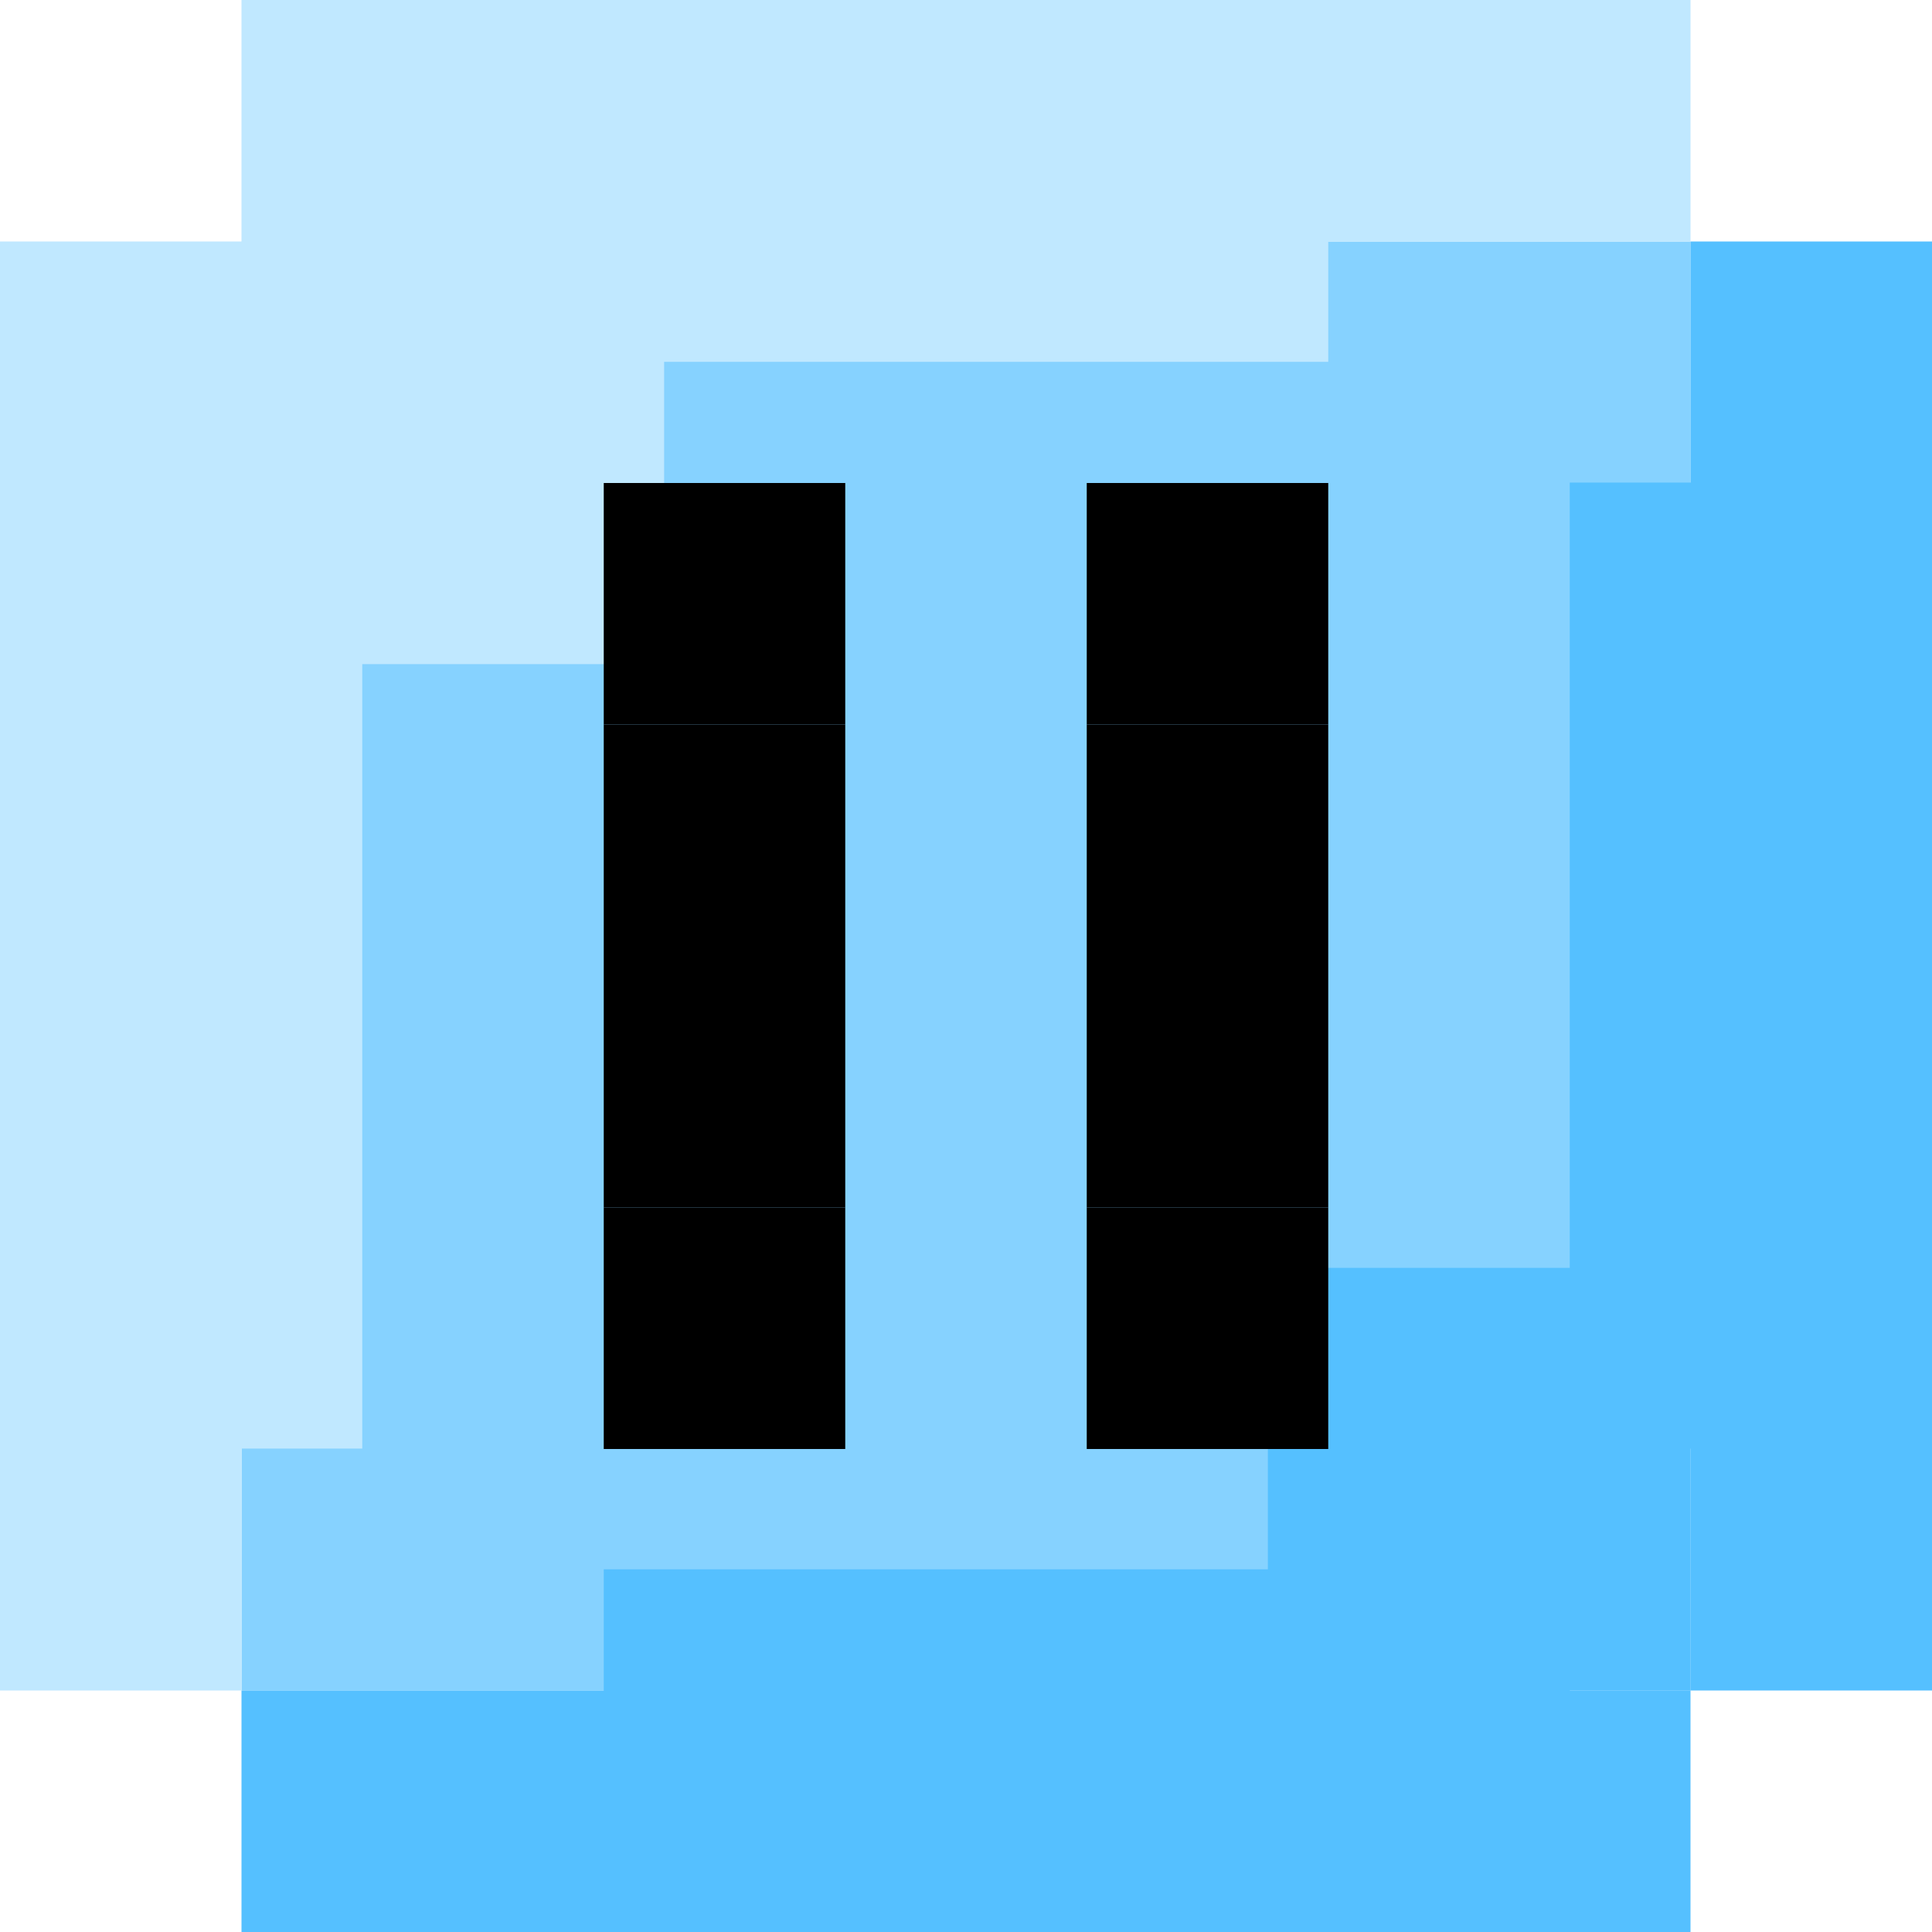 <svg width="32" height="32" viewBox="0 0 32 32" fill="none" xmlns="http://www.w3.org/2000/svg">
<rect x="4" y="4" width="24" height="24" fill="#86D2FF"/>
<rect x="26" y="29.993" width="16" height="4" transform="rotate(180 26 29.993)" fill="#55C0FF"/>
<rect x="26" y="23.993" width="16" height="5" transform="rotate(-90 26 23.993)" fill="#55C0FF"/>
<rect x="21" y="21" width="7" height="7" fill="#55C0FF"/>
<rect x="4" y="28" width="24" height="4" fill="#55C0FF"/>
<rect x="32" y="4" width="24" height="4" transform="rotate(90 32 4)" fill="#55C0FF"/>
<rect x="4" width="24" height="4" fill="#C0E8FF"/>
<rect x="4" y="4" width="7" height="7" fill="#C0E8FF"/>
<rect x="6" y="1.993" width="16" height="4" fill="#C0E8FF"/>
<rect x="6" y="7.993" width="16" height="5" transform="rotate(90 6 7.993)" fill="#C0E8FF"/>
<rect x="4" y="4" width="24" height="4" transform="rotate(90 4 4)" fill="#C0E8FF"/>
<rect x="10" y="12" width="4" height="4" fill="black"/>
<rect x="10" y="8" width="4" height="4" fill="black"/>
<rect x="10" y="20" width="4" height="4" fill="black"/>
<rect x="10" y="16" width="4" height="4" fill="black"/>
<rect x="18" y="12" width="4" height="4" fill="black"/>
<rect x="18" y="8" width="4" height="4" fill="black"/>
<rect x="18" y="20" width="4" height="4" fill="black"/>
<rect x="18" y="16" width="4" height="4" fill="black"/>
</svg>
